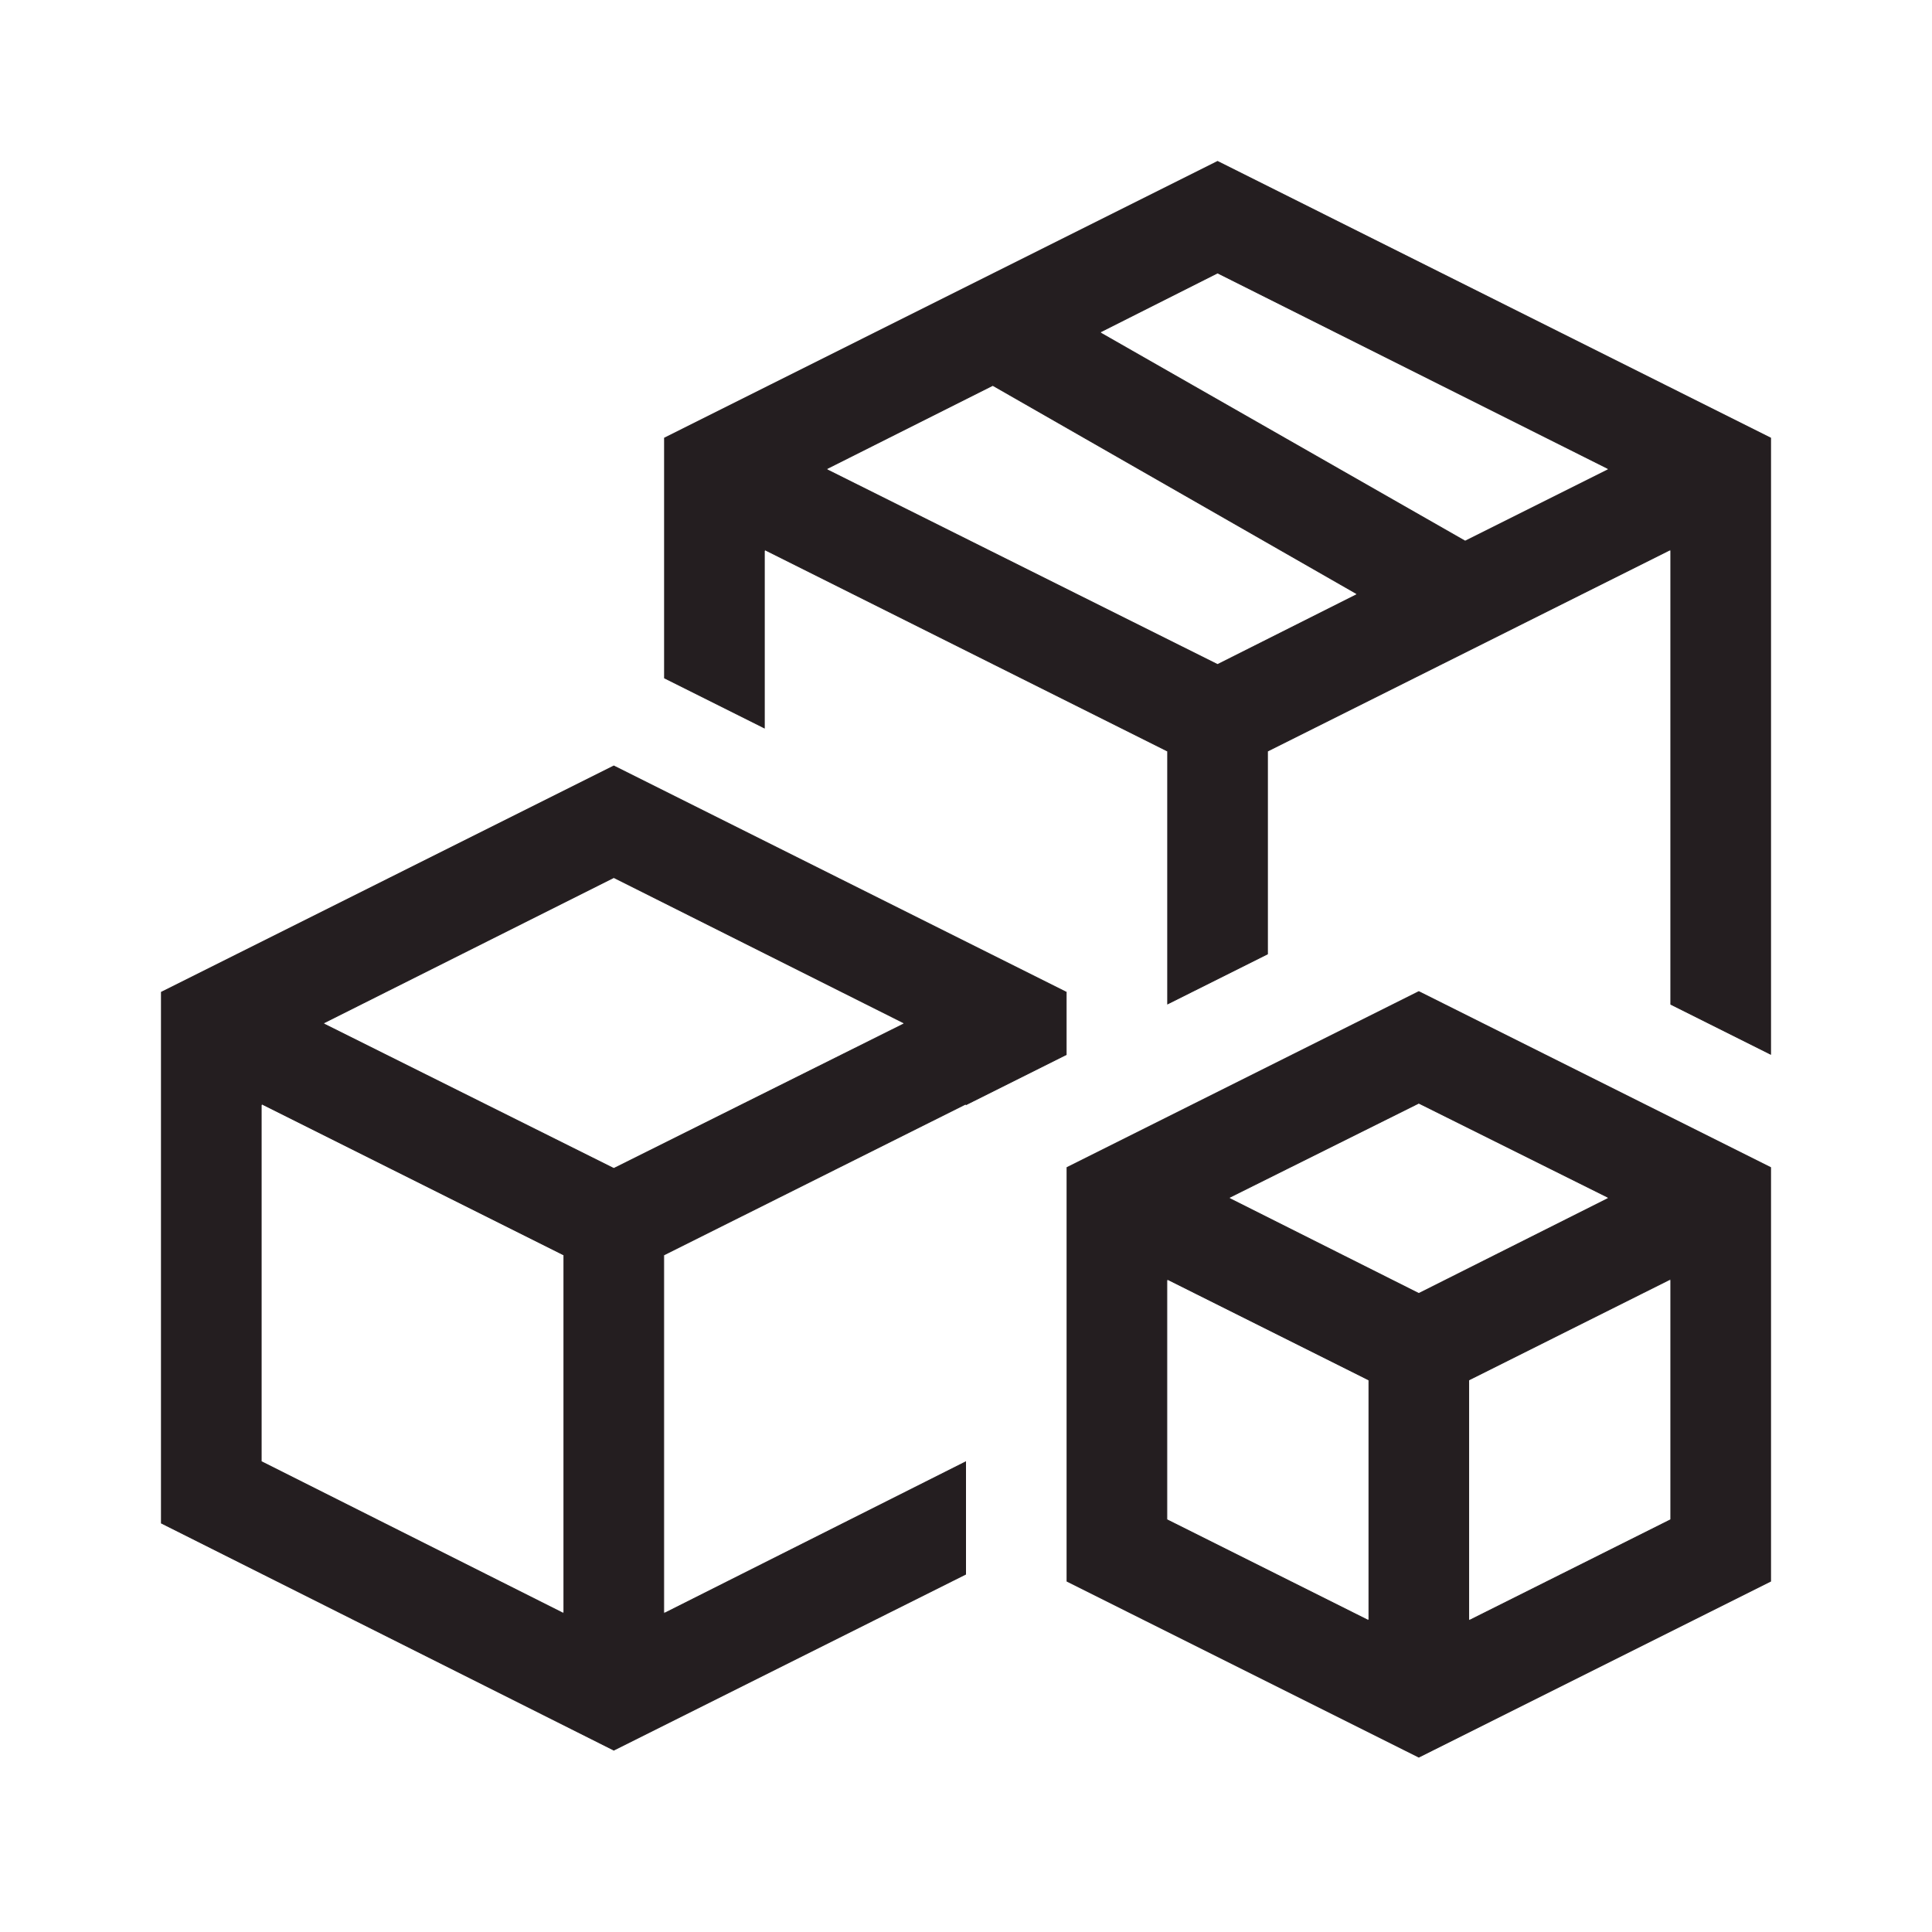 <svg width="24" height="24" viewBox="0 0 24 24" fill="none" xmlns="http://www.w3.org/2000/svg">
<g id="fluent-mdl2:product-variant">
<path id="Vector" d="M20.75 6.834H20.745H20.739L15.748 9.33L15.745 9.324V9.334V11.851L14.505 12.471V9.334H14.511L14.502 9.33L9.502 6.83L9.5 6.834L9.498 6.838L9.495 6.844V9.043L8.255 8.423V5.441L15.125 2.005L21.995 5.441V13.096L20.755 12.476V6.834H20.75ZM15.123 8.254L15.121 8.257L15.127 8.254L16.856 7.385L16.854 7.381L16.851 7.377L16.849 7.373L12.335 4.789L12.336 4.785L12.33 4.789L10.269 5.824L10.271 5.828L10.274 5.832L10.275 5.835L15.123 8.254ZM18.199 6.721L18.197 6.724L18.203 6.721L19.981 5.832L19.979 5.828L19.976 5.824L19.975 5.821L15.127 3.392L15.129 3.389L15.123 3.392L13.668 4.125L13.67 4.129L13.672 4.133L13.674 4.137L18.199 6.721ZM13.245 13.101L12.005 13.721V13.719H12H11.995H11.989L8.248 15.589L8.245 15.584V15.594V20.037H8.25H8.255H8.261L11.995 18.16V19.556L7.625 21.741L2.005 18.921V12.325L7.625 9.515L13.245 12.325V13.101ZM7 20.037L7.002 20.033L7.005 20.027V15.594H7.011L7.002 15.589L3.252 13.714L3.25 13.719L3.248 13.723L3.245 13.729V18.152H3.239L3.248 18.157L6.998 20.041L7 20.037ZM7.623 14.514L7.621 14.517L7.627 14.514L11.231 12.717L11.229 12.713L11.226 12.709L11.225 12.706L7.627 10.902L7.629 10.899L7.623 10.902L4.019 12.709L4.021 12.713L4.024 12.717L4.025 12.72L7.623 14.514ZM17 20.125L17.002 20.121L17.005 20.115V17.146H17.011L17.002 17.142L14.502 15.892L14.5 15.896L14.498 15.901L14.495 15.906V18.875H14.489L14.498 18.879L16.998 20.129L17 20.125ZM20.752 18.879L20.755 18.885V18.875V15.896H20.75H20.745H20.739L18.248 17.142L18.245 17.137V17.146V20.125H18.25H18.255H18.261L20.752 18.879ZM17.623 16.067L17.621 16.07L17.627 16.067L19.981 14.885L19.979 14.881L19.976 14.877L19.975 14.874L17.627 13.705L17.629 13.702L17.623 13.705L15.269 14.877L15.271 14.881L15.274 14.885L15.275 14.888L17.623 16.067ZM13.255 19.643V14.503L17.625 12.318L21.995 14.503V19.643L17.625 21.828L13.255 19.643Z" fill="#241E20" stroke="#241E20" stroke-width="0.01"/>
</g>
</svg>
